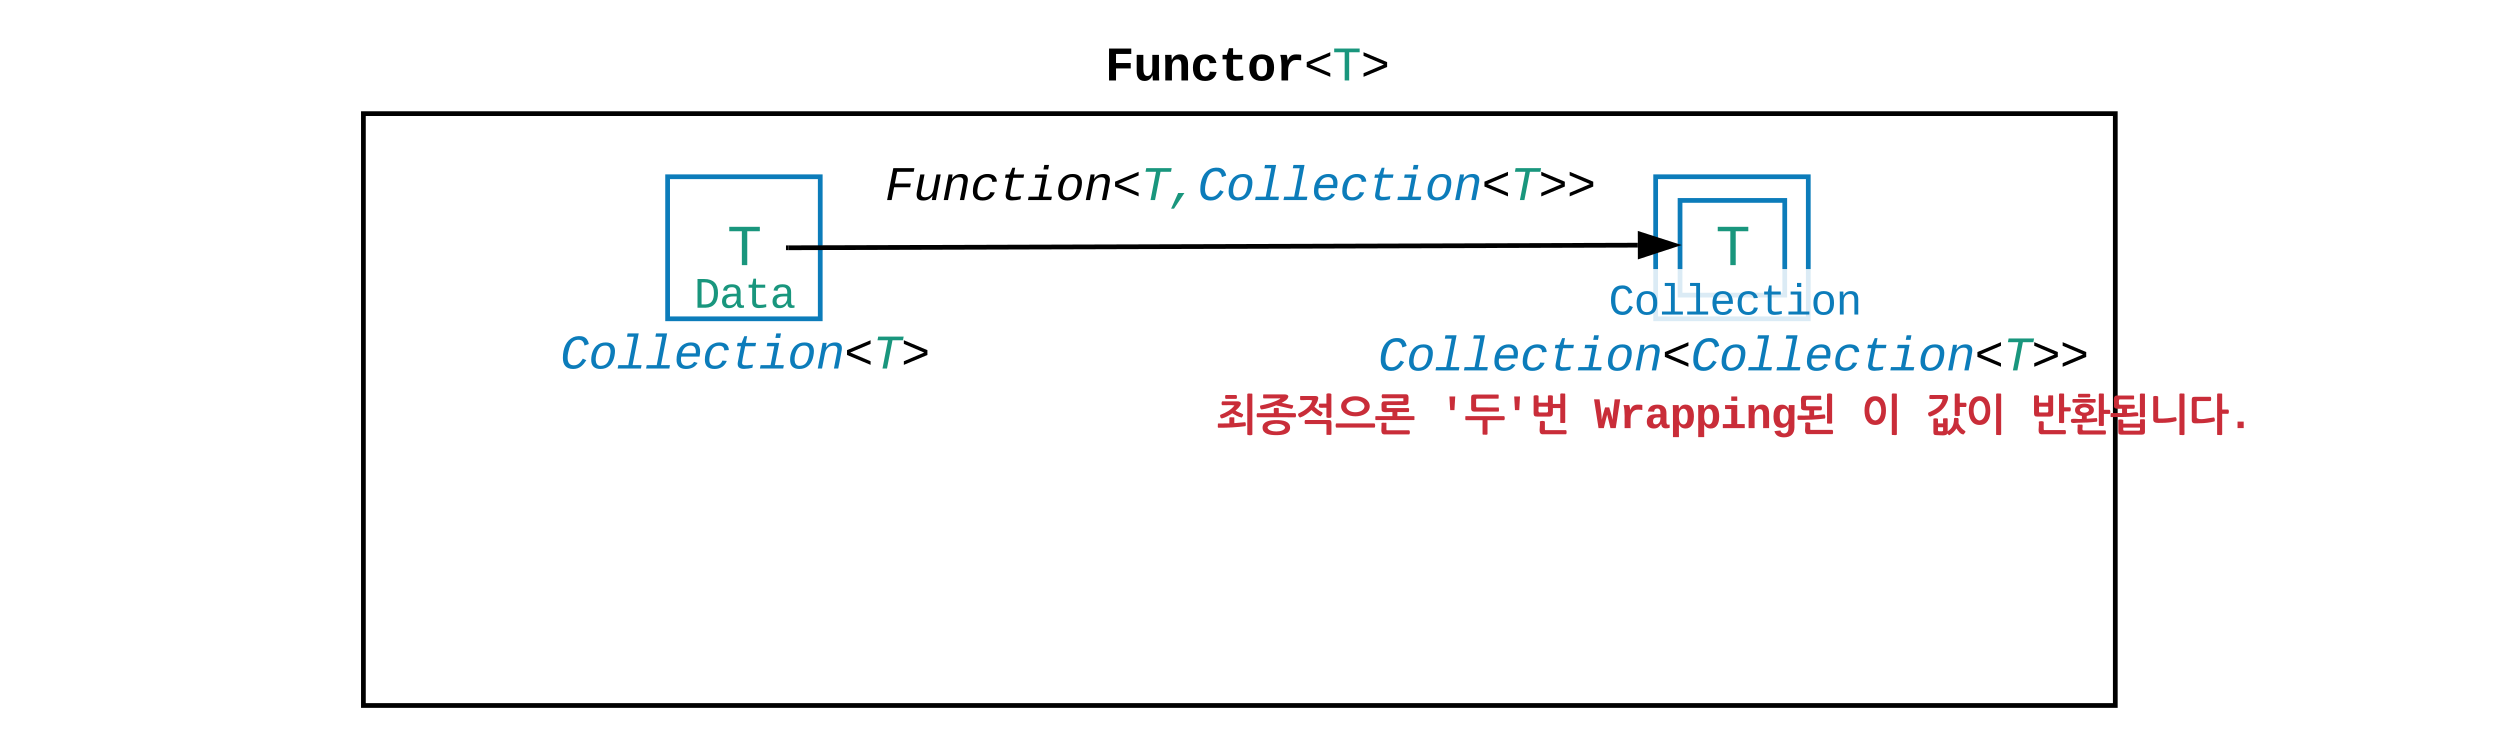 <svg xmlns="http://www.w3.org/2000/svg" xmlns:xlink="http://www.w3.org/1999/xlink" xmlns:lucid="lucid" width="1056" height="316"><g transform="translate(-88 -512)" lucid:page-tab-id="0_0"><path d="M0 0h1870.4v1323.2H0z" fill="#fff"/><path d="M241.5 560h740v250h-740z" stroke="#000" stroke-width="2" fill-opacity="0"/><path d="M370 586.66h64.47v60H370z" stroke="#0c7cba" stroke-width="2" fill-opacity="0"/><path d="M384.47 596.66H420v40h-35.53z" stroke="#000" stroke-opacity="0" stroke-width="2" fill="#fff" fill-opacity="0"/><use xlink:href="#a" transform="matrix(1,0,0,1,389.467,601.663) translate(5.665 22.329)"/><path d="M802.1 642.47h35.52v40H802.1z" stroke="#000" stroke-opacity="0" stroke-width="2" fill="#fff" fill-opacity="0"/><use xlink:href="#b" transform="matrix(1,0,0,1,807.086,647.474) translate(-137.024 20.996)"/><path d="M421.35 565.5h380.3v50h-380.3z" stroke="#000" stroke-opacity="0" stroke-width="2" fill="#fff" fill-opacity="0"/><use xlink:href="#c" transform="matrix(1,0,0,1,426.349,570.507) translate(35.476 25.996)"/><path d="M340 616.66h124.47v40H340z" stroke="#000" stroke-opacity="0" stroke-width="2" fill="#fff" fill-opacity="0"/><use xlink:href="#d" transform="matrix(1,0,0,1,345,621.663) translate(36.163 20.33)"/><path d="M552.3 520h124.46v40H552.3z" stroke="#000" stroke-opacity="0" stroke-width="2" fill="#fff" fill-opacity="0"/><use xlink:href="#e" transform="matrix(1,0,0,1,557.297,525) translate(-2.51 20.996)"/><path d="M266.12 636.66h272.23v50H266.12z" stroke="#000" stroke-opacity="0" stroke-width="2" fill="#fff" fill-opacity="0"/><use xlink:href="#f" transform="matrix(1,0,0,1,271.117,641.663) translate(53.487 25.996)"/><path d="M787.35 586.66h64.47v60h-64.47z" stroke="#0c7cba" stroke-width="2" fill-opacity="0"/><path d="M797.65 596.66h44.23v40h-44.23z" stroke="#0c7cba" stroke-width="2" fill-opacity="0"/><path d="M802 596.66h35.53v40H802z" stroke="#000" stroke-opacity="0" stroke-width="2" fill="#fff" fill-opacity="0"/><use xlink:href="#a" transform="matrix(1,0,0,1,806.996,601.663) translate(5.665 22.329)"/><path d="M421 616.66l358.82-1.1" stroke="#000" stroke-width="2" fill="none"/><path d="M421.03 617.66H420v-2h1.02z"/><path d="M795.1 615.52l-14.27 4.68-.02-9.28z" stroke="#000" stroke-width="2"/><path d="M758.3 625.65H882.8v25.48H758.3z" stroke="#000" stroke-opacity="0" stroke-width="2" fill="#fff" fill-opacity=".85"/><use xlink:href="#g" transform="matrix(1,0,0,1,763.31,630.649) translate(4.158 14.219)"/><path d="M562.2 662.5h516.7v50H562.2z" stroke="#000" stroke-opacity="0" stroke-width="2" fill="#fff" fill-opacity="0"/><use xlink:href="#h" transform="matrix(1,0,0,1,567.187,667.5) translate(34.611 25.33)"/><use xlink:href="#i" transform="matrix(1,0,0,1,567.187,667.5) translate(128.743 25.33)"/><use xlink:href="#j" transform="matrix(1,0,0,1,567.187,667.5) translate(194.134 25.33)"/><use xlink:href="#k" transform="matrix(1,0,0,1,567.187,667.5) translate(306.842 25.33)"/><use xlink:href="#l" transform="matrix(1,0,0,1,567.187,667.5) translate(334.203 25.33)"/><use xlink:href="#m" transform="matrix(1,0,0,1,567.187,667.5) translate(378.257 25.33)"/><path d="M85.67 510h1063v321.88h-1063z" stroke="#000" stroke-width="2" fill-opacity="0"/><defs><path fill="#19967d" d="M709-1193V0H519v-1193H76v-156h1076v156H709" id="n"/><use transform="matrix(0.012,0,0,0.012,0,0)" xlink:href="#n" id="a"/><path fill="#0c7cba" d="M1031-970c-23-138-92-244-250-244-306 0-381 266-440 533-17 75-25 147-25 229 1 197 73 317 266 317 202 0 293-151 377-282l146 65C986-167 844 20 550 20c-297 0-434-170-434-467 0-413 147-747 446-877 112-49 299-63 420-18 132 49 200 159 229 307" id="o"/><path fill="#0c7cba" d="M724-1102c292 0 423 159 388 460-35 307-154 537-400 628-65 24-136 34-212 34-254-2-388-131-388-387 0-255 97-480 226-595 103-92 231-140 386-140zM381-747C294-559 211-98 524-113c294-14 359-254 399-525 28-194-32-337-222-331-174 5-260 94-320 222" id="p"/><path fill="#0c7cba" d="M659-142h380L1011 0H29l28-142h422l233-1200H423l27-142h469" id="q"/><path fill="#0c7cba" d="M726-1102c256 0 385 126 386 379 1 67-11 147-25 220H315c-7 39-13 78-13 121 2 164 74 267 238 267 154 0 260-65 317-166l149 45C916-82 760 20 514 20c-259 0-398-131-398-390 0-357 148-615 421-704 62-20 125-28 189-28zm202 461c22-192-41-335-226-328-212 9-312 142-358 328h584" id="r"/><path fill="#0c7cba" d="M522 20c-267 0-410-127-410-389 0-365 156-619 438-707 169-53 390-23 481 68 54 54 92 128 93 229l-194 14c0-132-80-198-224-196-263 3-339 192-386 415-13 63-19 121-19 174-1 166 74 255 240 253 161-2 266-84 309-215l188 12C961-121 793 20 522 20" id="s"/><path fill="#0c7cba" d="M574 16c-199 5-309-85-269-285l131-671H268l27-142h170l113-282h120l-55 282h432l-27 142H616c-43 233-105 457-132 696-16 144 198 111 324 99 46-6 96-14 136-22L918-30C819-5 700 13 574 16" id="t"/><path fill="#0c7cba" d="M668-142h380L1020 0H38l28-142h422l155-798H324l27-142h499zm23-1150l37-192h200l-37 192H691" id="u"/><path fill="#0c7cba" d="M815-1102c202-2 311 102 279 314-40 267-101 525-150 788H763l135-695c7-39 11-71 11-98 2-119-62-175-179-170-208 9-312 151-348 336L260 0H80c67-361 144-713 204-1082h170c-6 58-17 130-28 185h3c86-116 194-203 386-205" id="v"/><path d="M116-571v-205l995-418v154L253-674l858 367v153" id="w"/><path fill="#19967d" d="M836-1193L604 0H414l232-1193H203l30-156h1076l-30 156H836" id="x"/><path d="M116-154v-153l858-367-858-366v-154l995 418v205" id="y"/><g id="b"><use transform="matrix(0.01,0,0,0.01,0,0)" xlink:href="#o"/><use transform="matrix(0.01,0,0,0.01,12.002,0)" xlink:href="#p"/><use transform="matrix(0.01,0,0,0.01,24.004,0)" xlink:href="#q"/><use transform="matrix(0.01,0,0,0.01,36.006,0)" xlink:href="#q"/><use transform="matrix(0.01,0,0,0.01,48.008,0)" xlink:href="#r"/><use transform="matrix(0.01,0,0,0.01,60.01,0)" xlink:href="#s"/><use transform="matrix(0.01,0,0,0.01,72.012,0)" xlink:href="#t"/><use transform="matrix(0.01,0,0,0.01,84.014,0)" xlink:href="#u"/><use transform="matrix(0.01,0,0,0.01,96.016,0)" xlink:href="#p"/><use transform="matrix(0.01,0,0,0.01,108.018,0)" xlink:href="#v"/><use transform="matrix(0.01,0,0,0.01,120.02,0)" xlink:href="#w"/><use transform="matrix(0.01,0,0,0.01,132.021,0)" xlink:href="#o"/><use transform="matrix(0.01,0,0,0.01,144.023,0)" xlink:href="#p"/><use transform="matrix(0.01,0,0,0.01,156.025,0)" xlink:href="#q"/><use transform="matrix(0.01,0,0,0.01,168.027,0)" xlink:href="#q"/><use transform="matrix(0.01,0,0,0.01,180.029,0)" xlink:href="#r"/><use transform="matrix(0.01,0,0,0.01,192.031,0)" xlink:href="#s"/><use transform="matrix(0.01,0,0,0.01,204.033,0)" xlink:href="#t"/><use transform="matrix(0.01,0,0,0.01,216.035,0)" xlink:href="#u"/><use transform="matrix(0.01,0,0,0.01,228.037,0)" xlink:href="#p"/><use transform="matrix(0.01,0,0,0.01,240.039,0)" xlink:href="#v"/><use transform="matrix(0.01,0,0,0.01,252.041,0)" xlink:href="#w"/><use transform="matrix(0.01,0,0,0.01,264.043,0)" xlink:href="#x"/><use transform="matrix(0.01,0,0,0.01,276.045,0)" xlink:href="#y"/><use transform="matrix(0.01,0,0,0.01,288.047,0)" xlink:href="#y"/></g><path d="M512-1193l-96 494h676l-31 158H385L280 0H89l262-1349h891l-30 156H512" id="z"/><path d="M419 20c-186 0-282-64-284-243 0-40 5-86 15-138l140-721h180c-47 251-101 497-144 752-25 145 40 219 181 211 211-12 308-150 344-336l122-627h181C1087-721 1010-369 950 0H780c6-58 18-129 28-185h-3C720-71 616 20 419 20" id="A"/><path d="M815-1102c202-2 311 102 279 314-40 267-101 525-150 788H763l135-695c7-39 11-71 11-98 2-119-62-175-179-170-208 9-312 151-348 336L260 0H80c67-361 144-713 204-1082h170c-6 58-17 130-28 185h3c86-116 194-203 386-205" id="B"/><path d="M522 20c-267 0-410-127-410-389 0-365 156-619 438-707 169-53 390-23 481 68 54 54 92 128 93 229l-194 14c0-132-80-198-224-196-263 3-339 192-386 415-13 63-19 121-19 174-1 166 74 255 240 253 161-2 266-84 309-215l188 12C961-121 793 20 522 20" id="C"/><path d="M574 16c-199 5-309-85-269-285l131-671H268l27-142h170l113-282h120l-55 282h432l-27 142H616c-43 233-105 457-132 696-16 144 198 111 324 99 46-6 96-14 136-22L918-30C819-5 700 13 574 16" id="D"/><path d="M668-142h380L1020 0H38l28-142h422l155-798H324l27-142h499zm23-1150l37-192h200l-37 192H691" id="E"/><path d="M724-1102c292 0 423 159 388 460-35 307-154 537-400 628-65 24-136 34-212 34-254-2-388-131-388-387 0-255 97-480 226-595 103-92 231-140 386-140zM381-747C294-559 211-98 524-113c294-14 359-254 399-525 28-194-32-337-222-331-174 5-260 94-320 222" id="F"/><path fill="#19967d" d="M83 363l298-662h265L206 363H83" id="G"/><g id="c"><use transform="matrix(0.01,0,0,0.01,0,0)" xlink:href="#z"/><use transform="matrix(0.01,0,0,0.01,12.002,0)" xlink:href="#A"/><use transform="matrix(0.01,0,0,0.01,24.004,0)" xlink:href="#B"/><use transform="matrix(0.01,0,0,0.01,36.006,0)" xlink:href="#C"/><use transform="matrix(0.01,0,0,0.01,48.008,0)" xlink:href="#D"/><use transform="matrix(0.01,0,0,0.01,60.01,0)" xlink:href="#E"/><use transform="matrix(0.01,0,0,0.01,72.012,0)" xlink:href="#F"/><use transform="matrix(0.01,0,0,0.01,84.014,0)" xlink:href="#B"/><use transform="matrix(0.01,0,0,0.01,96.016,0)" xlink:href="#w"/><use transform="matrix(0.01,0,0,0.01,108.018,0)" xlink:href="#x"/><use transform="matrix(0.01,0,0,0.01,120.02,0)" xlink:href="#G"/><use transform="matrix(0.01,0,0,0.01,132.021,0)" xlink:href="#o"/><use transform="matrix(0.01,0,0,0.01,144.023,0)" xlink:href="#p"/><use transform="matrix(0.01,0,0,0.01,156.025,0)" xlink:href="#q"/><use transform="matrix(0.01,0,0,0.01,168.027,0)" xlink:href="#q"/><use transform="matrix(0.01,0,0,0.01,180.029,0)" xlink:href="#r"/><use transform="matrix(0.01,0,0,0.01,192.031,0)" xlink:href="#s"/><use transform="matrix(0.01,0,0,0.01,204.033,0)" xlink:href="#t"/><use transform="matrix(0.01,0,0,0.01,216.035,0)" xlink:href="#u"/><use transform="matrix(0.01,0,0,0.01,228.037,0)" xlink:href="#p"/><use transform="matrix(0.01,0,0,0.01,240.039,0)" xlink:href="#v"/><use transform="matrix(0.01,0,0,0.01,252.041,0)" xlink:href="#w"/><use transform="matrix(0.01,0,0,0.01,264.043,0)" xlink:href="#x"/><use transform="matrix(0.01,0,0,0.01,276.045,0)" xlink:href="#y"/><use transform="matrix(0.01,0,0,0.01,288.047,0)" xlink:href="#y"/></g><path fill="#19967d" d="M473-1349c438-1 655 221 652 661C1122-268 945-8 532 0H162v-1349h311zm42 1193c308-4 416-205 418-532 2-330-131-509-459-505H353v1037h162" id="H"/><path fill="#19967d" d="M1000-272c3 95 12 159 101 161 21 0 41-3 59-7V-6c-44 10-86 16-139 16-141 2-191-84-197-217h-6C748-76 648 20 446 20c-207 0-318-120-318-322 0-266 194-348 454-354l236-4c12-191-40-305-222-305-140 0-220 47-232 172l-188-17c33-204 181-292 423-292 255 0 401 118 401 364v466zm-683-27c0 109 63 184 175 182 166-3 259-96 306-217 24-65 20-120 20-200-232 7-501-28-501 235" id="I"/><path fill="#19967d" d="M682 16c-209 0-323-80-324-285v-671H190v-142h170l58-282h120v282h432v142H538v652c2 114 60 155 182 155 106 0 209-16 297-34v137C921-4 806 16 682 16" id="J"/><g id="d"><use transform="matrix(0.009,0,0,0.009,0,0)" xlink:href="#H"/><use transform="matrix(0.009,0,0,0.009,10.668,0)" xlink:href="#I"/><use transform="matrix(0.009,0,0,0.009,21.337,0)" xlink:href="#J"/><use transform="matrix(0.009,0,0,0.009,32.005,0)" xlink:href="#I"/></g><path d="M462-1121v384h621v228H462V0H167v-1349h939v228H462" id="K"/><path d="M471 20c-247 0-336-169-336-415v-687h281v607c4 148 31 285 172 285 152 0 207-150 207-312v-580h281c4 359-9 736 8 1082H816c-7-63-11-146-12-215h-5C736-76 644 20 471 20" id="L"/><path d="M768-1103c247 0 336 167 336 416V0H824v-619c-3-164-24-273-171-273-164 0-229 142-229 312V0H143c-4-359 9-736-8-1082h268c7 63 12 146 13 215h4c67-145 160-236 348-236" id="M"/><path d="M1109-360C1066-122 902 20 624 20c-347 0-514-209-514-555 0-353 168-567 518-567 270 0 425 136 473 361l-283 14c-16-106-75-183-196-182-75 0-130 31-165 93s-52 152-52 270c0 249 74 374 221 374 120 0 188-82 201-201" id="N"/><path d="M711 13c-250 0-386-99-385-349l2-556H161v-190h181l88-282h176v282h385v190H606v530c-10 130 45 186 174 184 91-2 176-11 255-27v186C933-1 833 13 711 13" id="O"/><path d="M616-1102c361 0 521 202 521 560 0 354-171 562-527 562C259 20 92-192 92-542c0-351 169-560 524-560zm-9 930c200-2 236-165 236-370 0-199-27-367-223-367-195 0-233 146-233 367 0 129 18 223 55 282s92 88 165 88" id="P"/><path d="M875-1102c70 0 148 7 206 17v237c-110-17-267-37-359 15-123 69-192 207-192 395V0H250c-10-367 32-789-52-1082h271c19 69 36 149 46 228h4c52-151 151-250 356-248" id="Q"/><path d="M116-571v-205l995-418v154L253-674l858 367v153" id="R"/><path d="M116-154v-153l858-367-858-366v-154l995 418v205" id="S"/><g id="e"><use transform="matrix(0.01,0,0,0.01,0,0)" xlink:href="#K"/><use transform="matrix(0.01,0,0,0.01,12.002,0)" xlink:href="#L"/><use transform="matrix(0.01,0,0,0.01,24.004,0)" xlink:href="#M"/><use transform="matrix(0.01,0,0,0.01,36.006,0)" xlink:href="#N"/><use transform="matrix(0.01,0,0,0.01,48.008,0)" xlink:href="#O"/><use transform="matrix(0.01,0,0,0.01,60.01,0)" xlink:href="#P"/><use transform="matrix(0.01,0,0,0.01,72.012,0)" xlink:href="#Q"/><use transform="matrix(0.01,0,0,0.01,84.014,0)" xlink:href="#R"/><use transform="matrix(0.01,0,0,0.01,96.016,0)" xlink:href="#n"/><use transform="matrix(0.01,0,0,0.01,108.018,0)" xlink:href="#S"/></g><g id="f"><use transform="matrix(0.01,0,0,0.01,0,0)" xlink:href="#o"/><use transform="matrix(0.01,0,0,0.01,12.002,0)" xlink:href="#p"/><use transform="matrix(0.01,0,0,0.01,24.004,0)" xlink:href="#q"/><use transform="matrix(0.01,0,0,0.01,36.006,0)" xlink:href="#q"/><use transform="matrix(0.01,0,0,0.01,48.008,0)" xlink:href="#r"/><use transform="matrix(0.01,0,0,0.01,60.01,0)" xlink:href="#s"/><use transform="matrix(0.01,0,0,0.01,72.012,0)" xlink:href="#t"/><use transform="matrix(0.01,0,0,0.01,84.014,0)" xlink:href="#u"/><use transform="matrix(0.01,0,0,0.01,96.016,0)" xlink:href="#p"/><use transform="matrix(0.01,0,0,0.01,108.018,0)" xlink:href="#v"/><use transform="matrix(0.01,0,0,0.01,120.02,0)" xlink:href="#w"/><use transform="matrix(0.01,0,0,0.01,132.021,0)" xlink:href="#x"/><use transform="matrix(0.01,0,0,0.01,144.023,0)" xlink:href="#y"/></g><path fill="#0c7cba" d="M650-1214c-281 0-336 244-336 533 0 295 60 546 347 546 188 0 263-142 322-282l159 65C1058-155 935 20 659 20c-401 0-546-295-546-701 0-407 135-689 536-689 264 0 391 146 466 335l-168 65c-47-129-127-244-297-244" id="T"/><path fill="#0c7cba" d="M615-1102c343 0 484 203 482 560-1 347-147 562-488 562-336 0-475-219-479-562-4-349 156-560 485-560zm-8 989c240 0 301-180 301-429 0-245-55-427-290-427-236 0-299 181-299 427 0 243 61 429 288 429" id="U"/><path fill="#0c7cba" d="M736-142h380V0H134v-142h422v-1200H267v-142h469v1342" id="V"/><path fill="#0c7cba" d="M617-1102c355 0 481 238 477 599H322c5 222 84 388 301 388 144 0 244-59 284-166l158 45C1002-72 854 20 623 20c-342 0-490-220-490-568 0-346 151-554 484-554zm291 461c-18-192-90-328-289-328-194 0-287 128-295 328h584" id="W"/><path fill="#0c7cba" d="M631 20c-350 0-501-215-501-562 0-355 162-560 502-560 250 0 399 118 446 323l-192 14c-23-124-109-196-262-196-242 0-305 171-305 415 1 245 61 427 304 427 151 0 248-77 267-215l190 12C1039-107 883 20 631 20" id="X"/><path fill="#0c7cba" d="M682 16c-209 0-323-80-324-285v-671H190v-142h170l58-282h120v282h432v142H538v652c2 114 60 155 182 155 106 0 209-16 297-34v137C921-4 806 16 682 16" id="Y"/><path fill="#0c7cba" d="M745-142h380V0H143v-142h422v-798H246v-142h499v940zM545-1292v-192h200v192H545" id="Z"/><path fill="#0c7cba" d="M706-1102c241 0 344 136 343 381V0H868v-695c1-168-57-273-220-268-190 6-283 138-283 336V0H185c-3-360 6-732-6-1082h170c4 54 7 126 8 185h3c63-121 164-204 346-205" id="aa"/><g id="g"><use transform="matrix(0.009,0,0,0.009,0,0)" xlink:href="#T"/><use transform="matrix(0.009,0,0,0.009,10.668,0)" xlink:href="#U"/><use transform="matrix(0.009,0,0,0.009,21.337,0)" xlink:href="#V"/><use transform="matrix(0.009,0,0,0.009,32.005,0)" xlink:href="#V"/><use transform="matrix(0.009,0,0,0.009,42.674,0)" xlink:href="#W"/><use transform="matrix(0.009,0,0,0.009,53.342,0)" xlink:href="#X"/><use transform="matrix(0.009,0,0,0.009,64.01,0)" xlink:href="#Y"/><use transform="matrix(0.009,0,0,0.009,74.679,0)" xlink:href="#Z"/><use transform="matrix(0.009,0,0,0.009,85.347,0)" xlink:href="#U"/><use transform="matrix(0.009,0,0,0.009,96.016,0)" xlink:href="#aa"/></g><path fill="#c92d39" d="M1451-1593c23-57 142-17 210-28 17 0 28 11 28 28V301c-23 51-199 46-239 0v-1894zM1189-495c-171-28-313-131-444-199-137 97-302 193-478 239-68 17-125-137-74-171 279-108 501-233 654-438-159-34-387 0-569-11-46-6-46-159 0-182h711c74 0 159 34 165 97-34 154-154 245-256 341 102 74 262 108 358 171 11 51-34 119-68 154zm-580 17c17-57 137-17 205-28 23 0 28 6 28 28v245l512-46c28 28 46 159 6 188C990-40 518-11 97-17c-57-6-17-114-28-171 0-17 6-28 28-28l512-6v-256zm318-1075c57 17 51 182 0 182H443c-40-11-51-165 0-182h484" id="ab"/><path fill="#c92d39" d="M956-375c330 0 649 57 649 353s-330 353-649 353-643-57-643-353c0-290 319-353 643-353zm256-808l540 114c-6 57-17 154-85 165l-717-165c-205 85-427 159-677 193-63 11-102-142-63-182 336-68 677-165 933-319 6-11-6-17-34-17H369c-57-11-17-108-28-165 0-17 11-23 28-23h973c85 0 176 23 182 102-40 165-182 216-313 296zm631 483c57 11 51 193 6 193H68c-46-6-46-171 0-193h774c11-80-34-216 28-245 68 11 188-28 205 28v216h768zM1371-23c-46-245-779-239-825 0 46 245 779 239 825 0" id="ac"/><path fill="#c92d39" d="M751-848C603-706 438-569 216-495c-51-23-125-137-74-188 284-137 546-307 649-614-137-46-370-6-540-17-51-6-23-114-28-165-6-17 11-34 28-28h649c114-6 188 28 171 131-28 154-97 256-182 375 114 91 222 199 364 256 63 57-40 148-74 193-176-51-302-193-427-296zm939 1138c-6 57-137 17-205 28-23 6-28-11-28-28v-444c0-28-11-34-40-34H467c-46-6-51-176 0-193h1087c114-6 131 40 137 142v529zM1456-956c-114-11-284 28-353-23 6-57-23-154 28-171h324v-444c17-51 205-51 233 0v1081c-17 46-205 51-233 0v-444" id="ad"/><path fill="#c92d39" d="M1849-222c57 23 51 199 0 199H68c-46-11-51-182 0-199h1781zm-216-802c-11 631-1331 626-1343 0 11-631 1331-626 1343 0zm-245 0c-28-370-831-364-853 0 23 375 831 370 853 0" id="ae"/><path fill="#c92d39" d="M1593-939c51 6 40 171 6 188h-523v188h774c51 0 17 102 28 159 6 17-17 28-28 28H69c-51 0-17-102-28-159 0-17 11-28 28-28h774v-188c-182-23-518 80-506-125 6-159-68-381 137-381l882-6v-137H378c-51-6-57-171 0-188h1070c210-23 142 216 142 381 0 102-34 119-142 125H578c-11 34-11 108 0 142h1018zm28 1041c63 11 51 193 0 193H483C233 312 358-24 329-223c17-57 137-17 205-28 17-6 34 11 28 28V67c6 23 6 40 40 34h1018" id="af"/><g id="h"><use transform="matrix(0.009,0,0,0.009,0,0)" xlink:href="#ab"/><use transform="matrix(0.009,0,0,0.009,16.693,0)" xlink:href="#ac"/><use transform="matrix(0.009,0,0,0.009,33.385,0)" xlink:href="#ad"/><use transform="matrix(0.009,0,0,0.009,50.078,0)" xlink:href="#ae"/><use transform="matrix(0.009,0,0,0.009,66.771,0)" xlink:href="#af"/></g><path fill="#c92d39" d="M714-844H515l-37-641h273" id="ag"/><path fill="#c92d39" d="M1849-563c63 11 51 193 0 193h-768v649c-17 63-142 17-205 28-17 0-28-11-28-28v-649H69c-51-6-23-108-28-165-6-17 11-34 28-28h1781zm-239-404c6 57 28 176-17 193H461c-108 0-148-46-148-148v-523c0-108 46-125 148-131h1115c57 6 17 114 28 171 0 17-11 23-28 23H586c-23 0-40 11-40 34v341c0 23 17 34 40 34" id="ah"/><path fill="#c92d39" d="M1109-939c-11 176 57 398-154 398H363c-119 0-154-34-159-148v-819c23-46 205-51 233 0v313h438v-319c17-40 199-34 233 0v381h347v-461c17-63 142-17 205-28 17 0 28 11 28 28v1331c-28 51-142 11-210 23-17 0-23-6-23-23v-677h-347zM1718 97c51 6 46 193 0 193H654C375 313 535-85 495-302c23-46 205-51 239 0V62c0 23 11 40 40 34h944zM876-1007H438c17 85-46 250 40 273h358c85-17 23-188 40-273" id="ai"/><g id="i"><use transform="matrix(0.009,0,0,0.009,0,0)" xlink:href="#ag"/><use transform="matrix(0.009,0,0,0.009,10.668,0)" xlink:href="#ah"/><use transform="matrix(0.009,0,0,0.009,27.361,0)" xlink:href="#ag"/><use transform="matrix(0.009,0,0,0.009,38.03,0)" xlink:href="#ai"/></g><path fill="#c92d39" d="M1018 0H770c-49-215-106-420-154-636C567-419 511-214 459 0H211L0-1349h259c35 320 94 617 105 961 37-206 100-393 154-583h195c54 191 118 375 154 583 14-339 68-641 102-961h259" id="aj"/><path fill="#c92d39" d="M875-1102c70 0 148 7 206 17v237c-110-17-267-37-359 15-123 69-192 207-192 395V0H250c-10-367 32-789-52-1082h271c19 69 36 149 46 228h4c52-151 151-250 356-248" id="ak"/><path fill="#c92d39" d="M775-193C708-75 621 20 439 20 226 20 106-93 106-306c0-251 170-341 417-346l223-4c4-143-12-264-148-264-103 0-141 58-150 153l-293-14c37-219 194-321 455-321 263 0 418 130 417 390v392c1 84 5 161 89 160 21 0 42-2 62-6v152c-57 15-108 27-180 26-145 0-202-73-217-205h-6zm-256 17c168 0 234-139 227-325-166 4-347-25-347 173 0 94 33 152 120 152" id="al"/><path fill="#c92d39" d="M427-171c3 195 2 397 2 596H148V-846c1-83-4-168-8-236h272c10 49 14 118 15 176h4c59-114 151-197 316-197 291 0 385 259 385 560 0 243-65 433-220 521-50 28-109 42-176 42-162-2-253-78-309-191zm69-661c-91 113-92 463-1 586 46 62 145 101 225 54 96-57 118-191 119-351 0-123-18-215-53-276-46-82-128-115-220-74-25 12-48 33-70 61" id="am"/><path fill="#c92d39" d="M794-190h353V0H118v-190h395v-702H223v-190h571v892zM513-1277v-207h281v207H513" id="an"/><path fill="#c92d39" d="M768-1103c247 0 336 167 336 416V0H824v-619c-3-164-24-273-171-273-164 0-229 142-229 312V0H143c-4-359 9-736-8-1082h268c7 63 12 146 13 215h4c67-145 160-236 348-236" id="ao"/><path fill="#c92d39" d="M1108-33c-3 314-178 467-492 467-243 0-400-94-447-291l281-33c17 79 82 141 174 141 176 0 212-155 205-347-2-40 5-80 0-115C773-85 665-12 501-12c-288 0-377-242-377-538 0-242 65-426 223-510 50-26 108-39 175-39 160 0 253 78 307 191h5c1-58 5-125 14-174h266c-12 335-3 703-6 1049zM811-384c25-82 27-259 1-342-30-99-77-180-190-180-172 0-205 171-205 356 0 116 18 202 54 258 48 76 129 107 221 70 62-25 96-86 119-162" id="ap"/><path fill="#c92d39" d="M1320-643c63 0 68 171 28 193-375 51-819 68-1252 63-46-11-51-182 0-205 165 6 341 6 523 0v-239c-176-6-410 40-387-154 28-199-91-535 148-535h768c57 11 17 108 28 165 0 17-6 28-28 28H505c-80 23-23 182-40 267 0 23 17 34 40 34h666c57 0 57 176 0 193H847v233zm381 728c51 11 46 199 0 199H580C324 307 461-35 426-234c6-51 210-46 239 0V50c0 23 6 40 34 34h1001zm-11-324c-17 57-142 17-210 28-17 0-28-11-28-28v-1354c23-51 199-46 239 0v1354" id="aq"/><g id="j"><use transform="matrix(0.009,0,0,0.009,0,0)" xlink:href="#aj"/><use transform="matrix(0.009,0,0,0.009,10.668,0)" xlink:href="#ak"/><use transform="matrix(0.009,0,0,0.009,21.337,0)" xlink:href="#al"/><use transform="matrix(0.009,0,0,0.009,32.005,0)" xlink:href="#am"/><use transform="matrix(0.009,0,0,0.009,42.674,0)" xlink:href="#am"/><use transform="matrix(0.009,0,0,0.009,53.342,0)" xlink:href="#an"/><use transform="matrix(0.009,0,0,0.009,64.01,0)" xlink:href="#ao"/><use transform="matrix(0.009,0,0,0.009,74.679,0)" xlink:href="#ap"/><use transform="matrix(0.009,0,0,0.009,85.347,0)" xlink:href="#aq"/></g><path fill="#c92d39" d="M1690 296c-17 63-142 17-210 28-17 0-28-11-28-28v-1889c17-63 142-17 210-28 17 0 28 11 28 28V296zM677-358c375-40 370-893 0-927-381 28-370 899 0 927zm501-467c0 375-131 677-501 677-358 0-506-296-506-677 0-375 142-671 506-671s501 296 501 671" id="ar"/><use transform="matrix(0.009,0,0,0.009,0,0)" xlink:href="#ar" id="k"/><path fill="#c92d39" d="M1445 17c-80 131-193 245-336 319-40-11-57-57-85-80-57 131-336 74-506 74-119 0-154-28-154-148v-614c17-40 182-34 216 0v210h239c11-80-34-222 28-239 63 11 176-28 188 28v580c193-125 296-284 296-586 6-80 125-23 188-34 74 57-23 245 63 319 57 125 154 216 262 284 74 51-40 114-57 165-159 11-262-165-341-279zM893-1553c176-17 182 114 142 245-119 375-415 626-802 762-91 28-148-125-102-182 302-131 592-279 666-626-165-34-410 0-597-11-40-6-40-171 6-188h688zm984 364c63 11 51 199 0 199h-273v393c-23 46-210 51-239-6v-990c23-57 142-17 210-28 17 0 28 11 28 28v404h273zM819-40H580c11 63-28 176 34 188 68-11 205 34 205-40V-40" id="as"/><g id="l"><use transform="matrix(0.009,0,0,0.009,0,0)" xlink:href="#as"/><use transform="matrix(0.009,0,0,0.009,16.693,0)" xlink:href="#ar"/></g><path fill="#c92d39" d="M859-1007H427v239c0 23 11 34 34 34h364c74-28 17-188 34-273zm233 324c0 102-46 142-154 142H346c-119 0-148-34-154-148v-819c17-51 199-46 233 0v313h432v-319c23-46 142-11 210-23 11-6 28 11 23 23v831zm563 774c51 28 46 188 0 199H568C301 307 454-80 414-290c17-46 205-51 233 0V57c6 23 6 40 40 34h967zm222-1069c63 11 51 193 0 193h-273v518c-17 63-142 17-210 28-17 0-28-11-28-28v-1326c17-63 142-17 210-28 17 0 28 11 28 28v614h273" id="at"/><path fill="#c92d39" d="M375-250c-142 0-353 74-302-154 91-74 324 0 512-28v-137c-165-28-324-97-324-279 0-404 887-398 887 0 0 188-171 245-336 279v131l472-34c17 34 40 148 0 171-284 34-597 51-910 51zm1508-609c51 17 46 193 0 193h-267v535c-17 63-142 17-210 28-17 0-28-11-28-28v-1462c17-63 142-17 210-28 17 0 28 11 28 28v734h267zm-205 967c51 6 46 193 0 193H535C296 335 404 45 381-137c6-57 137-17 205-28 91 17-40 273 68 273h1024zm-478-1473c51 17 40 159 0 171H170c-40-11-51-165 6-171h1024zm-261-245c63 6 46 165 0 171H433c-46-6-46-154 0-171h506zm-23 762c-6-171-415-165-427 0 17 159 410 171 427 0" id="au"/><path fill="#c92d39" d="M1690 171c0 97-46 137-154 137H592c-119 0-154-23-154-142v-546c17-40 199-34 233 0v171h785c11-68-28-188 28-205 68 11 188-28 205 28v558zm-518-1269c68 0 40 182 6 188H848v199c176 17 387-68 518-11 0 51 40 148-17 159-381 46-819 46-1246 46-57 0-17-108-28-159 0-17 6-28 28-28h512v-205c-171-6-404 46-381-148 23-188-85-472 148-472h768c57 6 17 108 28 159 0 17-11 23-28 23H507c-74 11-28 142-40 210 6 23 11 40 40 40h666zm279-495c23-57 142-17 210-28 17 0 28 11 28 28v1052c-17 63-142 17-210 28-17 6-28-17-28-28v-1052zm5 1570H671c6 57-23 142 40 142h705c63 0 34-85 40-142" id="av"/><path fill="#c92d39" d="M1690 296c-17 63-142 17-210 28-17 0-28-11-28-28v-1889c17-63 142-17 210-28 17 0 28 11 28 28V296zM603-245c-182 0-381 28-381-159v-1070c17-51 199-46 233 0v990c0 28 6 34 40 34 262 11 518-23 757-63 68-11 97 171 34 188-193 57-444 80-683 80" id="aw"/><path fill="#c92d39" d="M1877-870c63 11 51 199 0 199h-273v967c-17 63-142 17-210 28-17 0-28-11-28-28v-1889c17-63 142-17 210-28 17 0 28 11 28 28v722h273zM410-489c108 154 575 6 796-11 51-6 74 154 34 188-199 51-466 85-711 85-176 0-353 46-353-137v-973c6-102 28-131 137-131h740c46 11 51 176 0 199H444c-23 0-34 11-34 34v745" id="ax"/><path fill="#c92d39" d="M470 0v-305h289V0H470" id="ay"/><g id="m"><use transform="matrix(0.009,0,0,0.009,0,0)" xlink:href="#at"/><use transform="matrix(0.009,0,0,0.009,16.693,0)" xlink:href="#au"/><use transform="matrix(0.009,0,0,0.009,33.385,0)" xlink:href="#av"/><use transform="matrix(0.009,0,0,0.009,50.078,0)" xlink:href="#aw"/><use transform="matrix(0.009,0,0,0.009,66.771,0)" xlink:href="#ax"/><use transform="matrix(0.009,0,0,0.009,83.464,0)" xlink:href="#ay"/></g></defs></g></svg>